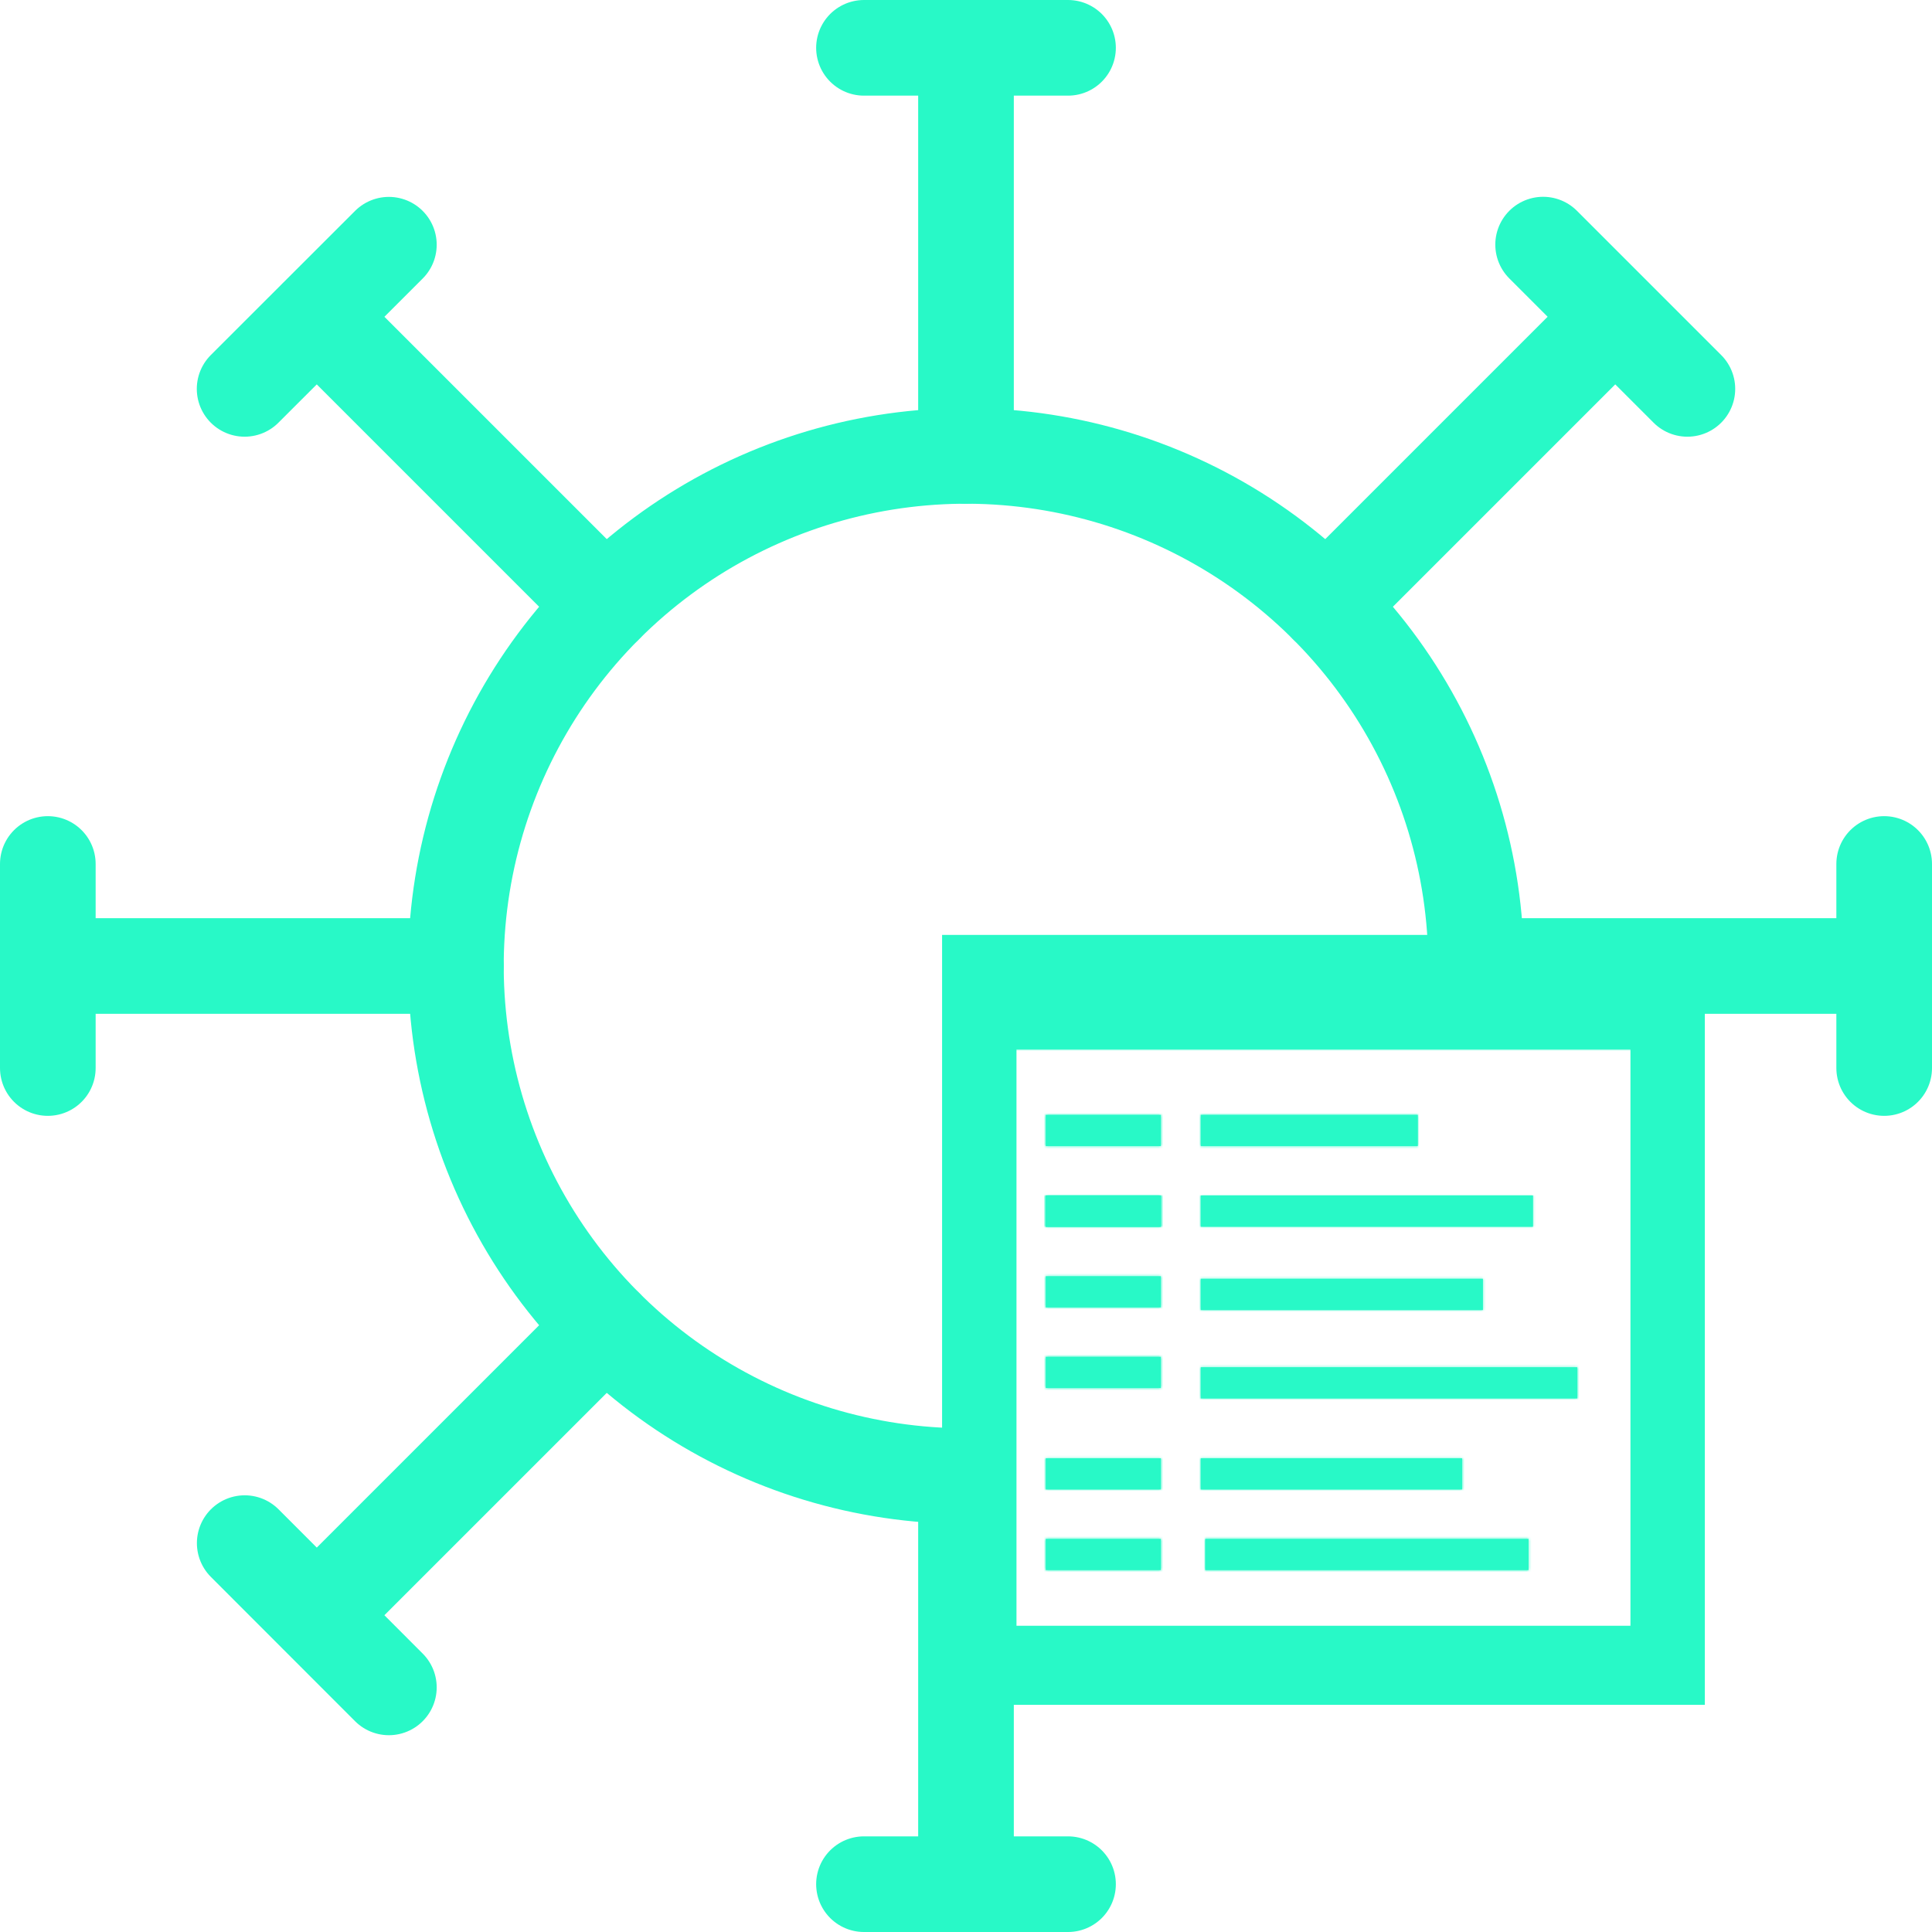 <svg width="10" height="10" viewBox="0 0 808 808" fill="none" xmlns="http://www.w3.org/2000/svg">
<path d="M617.334 404C617.334 361.807 604.822 320.561 581.381 285.478C557.939 250.396 524.621 223.052 485.64 206.906C446.658 190.759 403.764 186.534 362.381 194.766C320.998 202.997 282.986 223.315 253.151 253.151C223.316 282.986 202.998 320.998 194.766 362.381C186.535 403.763 190.759 446.658 206.906 485.639C223.053 524.621 250.396 557.939 285.479 581.38C320.561 604.822 361.807 617.333 404 617.333" stroke="#28F9C7" stroke-width="40" stroke-linecap="round" stroke-linejoin="round"/>
<path d="M361.333 20H446.666M404 190.667V20V190.667Z" stroke="#28F9C7" stroke-width="40" stroke-linecap="round" stroke-linejoin="round"/>
<path d="M645.366 102.304L705.696 162.635M554.87 253.131L675.531 132.469L554.87 253.131Z" stroke="#28F9C7" stroke-width="40" stroke-linecap="round" stroke-linejoin="round"/>
<path d="M788 361.333V446.667M617.333 404H788H617.333Z" stroke="#28F9C7" stroke-width="40" stroke-linecap="round" stroke-linejoin="round"/>
<path d="M446.666 788H361.333M404 617.333V788V617.333Z" stroke="#28F9C7" stroke-width="40" stroke-linecap="round" stroke-linejoin="round"/>
<path d="M162.634 705.696L102.346 645.365M253.13 554.869L132.469 675.531L253.13 554.869Z" stroke="#28F9C7" stroke-width="40" stroke-linecap="round" stroke-linejoin="round"/>
<path d="M20 446.667V361.333M190.667 404H20H190.667Z" stroke="#28F9C7" stroke-width="40" stroke-linecap="round" stroke-linejoin="round"/>
<path d="M102.303 162.634L162.634 102.346M253.13 253.13L132.469 132.469L253.13 253.13Z" stroke="#28F9C7" stroke-width="40" stroke-linecap="round" stroke-linejoin="round"/>
<path d="M703 708H708V703V401V396H703H404H399V401V703V708H404H703ZM686.885 684.926H420.115V419.074H686.885V684.926Z" fill="#28F9C7" stroke="#28F9C7" stroke-width="10"/>
<mask id="path-10-inside-1" fill="white">
<path d="M404 414.054H703V438.858H404V414.054Z"/>
</mask>
<path d="M404 414.054H703V438.858H404V414.054Z" fill="#28F9C7"/>
<path d="M404 414.054V364.054H354V414.054H404ZM703 414.054H753V364.054H703V414.054ZM703 438.858V488.858H753V438.858H703ZM404 438.858H354V488.858H404V438.858ZM404 464.054H703V364.054H404V464.054ZM653 414.054V438.858H753V414.054H653ZM703 388.858H404V488.858H703V388.858ZM454 438.858V414.054H354V438.858H454Z" fill="#28F9C7" mask="url(#path-10-inside-1)"/>
<mask id="path-12-inside-2" fill="white">
<path d="M502.181 466.272H592.959V479.326H502.181V466.272Z"/>
</mask>
<path d="M502.181 466.272H592.959V479.326H502.181V466.272Z" fill="#28F9C7"/>
<path d="M502.181 466.272V416.272H452.181V466.272H502.181ZM592.959 466.272H642.959V416.272H592.959V466.272ZM592.959 479.326V529.326H642.959V479.326H592.959ZM502.181 479.326H452.181V529.326H502.181V479.326ZM502.181 516.272H592.959V416.272H502.181V516.272ZM542.959 466.272V479.326H642.959V466.272H542.959ZM592.959 429.326H502.181V529.326H592.959V429.326ZM552.181 479.326V466.272H452.181V479.326H552.181Z" fill="#28F9C7" mask="url(#path-12-inside-2)"/>
<mask id="path-14-inside-3" fill="white">
<path d="M502.181 499.991H641.121V513.046H502.181V499.991Z"/>
</mask>
<path d="M502.181 499.991H641.121V513.046H502.181V499.991Z" fill="#28F9C7"/>
<path d="M502.181 499.991V449.991H452.181V499.991H502.181ZM641.121 499.991H691.121V449.991H641.121V499.991ZM641.121 513.046V563.046H691.121V513.046H641.121ZM502.181 513.046H452.181V563.046H502.181V513.046ZM502.181 549.991H641.121V449.991H502.181V549.991ZM591.121 499.991V513.046H691.121V499.991H591.121ZM641.121 463.046H502.181V563.046H641.121V463.046ZM552.181 513.046V499.991H452.181V513.046H552.181Z" fill="#28F9C7" mask="url(#path-14-inside-3)"/>
<mask id="path-16-inside-4" fill="white">
<path d="M502.181 534.807H620.191V547.862H502.181V534.807Z"/>
</mask>
<path d="M502.181 534.807H620.191V547.862H502.181V534.807Z" fill="#28F9C7"/>
<path d="M502.181 534.807V484.807H452.181V534.807H502.181ZM620.191 534.807H670.191V484.807H620.191V534.807ZM620.191 547.862V597.862H670.191V547.862H620.191ZM502.181 547.862H452.181V597.862H502.181V547.862ZM502.181 584.807H620.191V484.807H502.181V584.807ZM570.191 534.807V547.862H670.191V534.807H570.191ZM620.191 497.862H502.181V597.862H620.191V497.862ZM552.181 547.862V534.807H452.181V547.862H552.181Z" fill="#28F9C7" mask="url(#path-16-inside-4)"/>
<mask id="path-18-inside-5" fill="white">
<path d="M502.181 571.791H659.65V584.845H502.181V571.791Z"/>
</mask>
<path d="M502.181 571.791H659.65V584.845H502.181V571.791Z" fill="#28F9C7"/>
<path d="M502.181 571.791V521.791H452.181V571.791H502.181ZM659.65 571.791H709.65V521.791H659.65V571.791ZM659.65 584.845V634.845H709.65V584.845H659.65ZM502.181 584.845H452.181V634.845H502.181V584.845ZM502.181 621.791H659.65V521.791H502.181V621.791ZM609.65 571.791V584.845H709.65V571.791H609.65ZM659.65 534.845H502.181V634.845H659.65V534.845ZM552.181 584.845V571.791H452.181V584.845H552.181Z" fill="#28F9C7" mask="url(#path-18-inside-5)"/>
<mask id="path-20-inside-6" fill="white">
<path d="M502.181 609.87H611.488V622.924H502.181V609.87Z"/>
</mask>
<path d="M502.181 609.87H611.488V622.924H502.181V609.87Z" fill="#28F9C7"/>
<path d="M502.181 609.87V559.87H452.181V609.87H502.181ZM611.488 609.87H661.488V559.87H611.488V609.87ZM611.488 622.924V672.924H661.488V622.924H611.488ZM502.181 622.924H452.181V672.924H502.181V622.924ZM502.181 659.87H611.488V559.87H502.181V659.87ZM561.488 609.87V622.924H661.488V609.87H561.488ZM611.488 572.924H502.181V672.924H611.488V572.924ZM552.181 622.924V609.87H452.181V622.924H552.181Z" fill="#28F9C7" mask="url(#path-20-inside-6)"/>
<mask id="path-22-inside-7" fill="white">
<path d="M504.037 643.59H639.276V656.644H504.037V643.59Z"/>
</mask>
<path d="M504.037 643.59H639.276V656.644H504.037V643.59Z" fill="#28F9C7"/>
<path d="M504.037 643.59V593.59H454.037V643.59H504.037ZM639.276 643.59H689.276V593.59H639.276V643.59ZM639.276 656.644V706.644H689.276V656.644H639.276ZM504.037 656.644H454.037V706.644H504.037V656.644ZM504.037 693.59H639.276V593.59H504.037V693.59ZM589.276 643.59V656.644H689.276V643.59H589.276ZM639.276 606.644H504.037V706.644H639.276V606.644ZM554.037 656.644V643.59H454.037V656.644H554.037Z" fill="#28F9C7" mask="url(#path-22-inside-7)"/>
<mask id="path-24-inside-8" fill="white">
<path d="M437.346 466.272H485.508V479.326H437.346V466.272Z"/>
</mask>
<path d="M437.346 466.272H485.508V479.326H437.346V466.272Z" fill="#28F9C7"/>
<path d="M437.346 466.272V416.272H387.346V466.272H437.346ZM485.508 466.272H535.508V416.272H485.508V466.272ZM485.508 479.326V529.326H535.508V479.326H485.508ZM437.346 479.326H387.346V529.326H437.346V479.326ZM437.346 516.272H485.508V416.272H437.346V516.272ZM435.508 466.272V479.326H535.508V466.272H435.508ZM485.508 429.326H437.346V529.326H485.508V429.326ZM487.346 479.326V466.272H387.346V479.326H487.346Z" fill="#28F9C7" mask="url(#path-24-inside-8)"/>
<mask id="path-26-inside-9" fill="white">
<path d="M437.346 499.991H485.508V513.046H437.346V499.991Z"/>
</mask>
<path d="M437.346 499.991H485.508V513.046H437.346V499.991Z" fill="#28F9C7"/>
<path d="M437.346 499.991V449.991H387.346V499.991H437.346ZM485.508 499.991H535.508V449.991H485.508V499.991ZM485.508 513.046V563.046H535.508V513.046H485.508ZM437.346 513.046H387.346V563.046H437.346V513.046ZM437.346 549.991H485.508V449.991H437.346V549.991ZM435.508 499.991V513.046H535.508V499.991H435.508ZM485.508 463.046H437.346V563.046H485.508V463.046ZM487.346 513.046V499.991H387.346V513.046H487.346Z" fill="#28F9C7" mask="url(#path-26-inside-9)"/>
<mask id="path-28-inside-10" fill="white">
<path d="M437.346 499.991H485.508V513.046H437.346V499.991Z"/>
</mask>
<path d="M437.346 499.991H485.508V513.046H437.346V499.991Z" fill="#28F9C7"/>
<path d="M437.346 499.991V449.991H387.346V499.991H437.346ZM485.508 499.991H535.508V449.991H485.508V499.991ZM485.508 513.046V563.046H535.508V513.046H485.508ZM437.346 513.046H387.346V563.046H437.346V513.046ZM437.346 549.991H485.508V449.991H437.346V549.991ZM435.508 499.991V513.046H535.508V499.991H435.508ZM485.508 463.046H437.346V563.046H485.508V463.046ZM487.346 513.046V499.991H387.346V513.046H487.346Z" fill="#28F9C7" mask="url(#path-28-inside-10)"/>
<mask id="path-30-inside-11" fill="white">
<path d="M437.346 533.724H485.508V546.778H437.346V533.724Z"/>
</mask>
<path d="M437.346 533.724H485.508V546.778H437.346V533.724Z" fill="#28F9C7"/>
<path d="M437.346 533.724V483.724H387.346V533.724H437.346ZM485.508 533.724H535.508V483.724H485.508V533.724ZM485.508 546.778V596.778H535.508V546.778H485.508ZM437.346 546.778H387.346V596.778H437.346V546.778ZM437.346 583.724H485.508V483.724H437.346V583.724ZM435.508 533.724V546.778H535.508V533.724H435.508ZM485.508 496.778H437.346V596.778H485.508V496.778ZM487.346 546.778V533.724H387.346V546.778H487.346Z" fill="#28F9C7" mask="url(#path-30-inside-11)"/>
<mask id="path-32-inside-12" fill="white">
<path d="M437.346 567.443H485.508V580.498H437.346V567.443Z"/>
</mask>
<path d="M437.346 567.443H485.508V580.498H437.346V567.443Z" fill="#28F9C7"/>
<path d="M437.346 567.443V517.443H387.346V567.443H437.346ZM485.508 567.443H535.508V517.443H485.508V567.443ZM485.508 580.498V630.498H535.508V580.498H485.508ZM437.346 580.498H387.346V630.498H437.346V580.498ZM437.346 617.443H485.508V517.443H437.346V617.443ZM435.508 567.443V580.498H535.508V567.443H435.508ZM485.508 530.498H437.346V630.498H485.508V530.498ZM487.346 580.498V567.443H387.346V580.498H487.346Z" fill="#28F9C7" mask="url(#path-32-inside-12)"/>
<mask id="path-34-inside-13" fill="white">
<path d="M437.346 609.87H485.508V622.924H437.346V609.87Z"/>
</mask>
<path d="M437.346 609.87H485.508V622.924H437.346V609.87Z" fill="#28F9C7"/>
<path d="M437.346 609.87V559.87H387.346V609.87H437.346ZM485.508 609.87H535.508V559.87H485.508V609.87ZM485.508 622.924V672.924H535.508V622.924H485.508ZM437.346 622.924H387.346V672.924H437.346V622.924ZM437.346 659.87H485.508V559.87H437.346V659.87ZM435.508 609.87V622.924H535.508V609.87H435.508ZM485.508 572.924H437.346V672.924H485.508V572.924ZM487.346 622.924V609.87H387.346V622.924H487.346Z" fill="#28F9C7" mask="url(#path-34-inside-13)"/>
<mask id="path-36-inside-14" fill="white">
<path d="M437.346 643.59H485.508V656.644H437.346V643.59Z"/>
</mask>
<path d="M437.346 643.59H485.508V656.644H437.346V643.59Z" fill="#28F9C7"/>
<path d="M437.346 643.59V593.59H387.346V643.59H437.346ZM485.508 643.59H535.508V593.59H485.508V643.59ZM485.508 656.644V706.644H535.508V656.644H485.508ZM437.346 656.644H387.346V706.644H437.346V656.644ZM437.346 693.59H485.508V593.59H437.346V693.59ZM435.508 643.59V656.644H535.508V643.59H435.508ZM485.508 606.644H437.346V706.644H485.508V606.644ZM487.346 656.644V643.59H387.346V656.644H487.346Z" fill="#28F9C7" mask="url(#path-36-inside-14)"/>
</svg>
